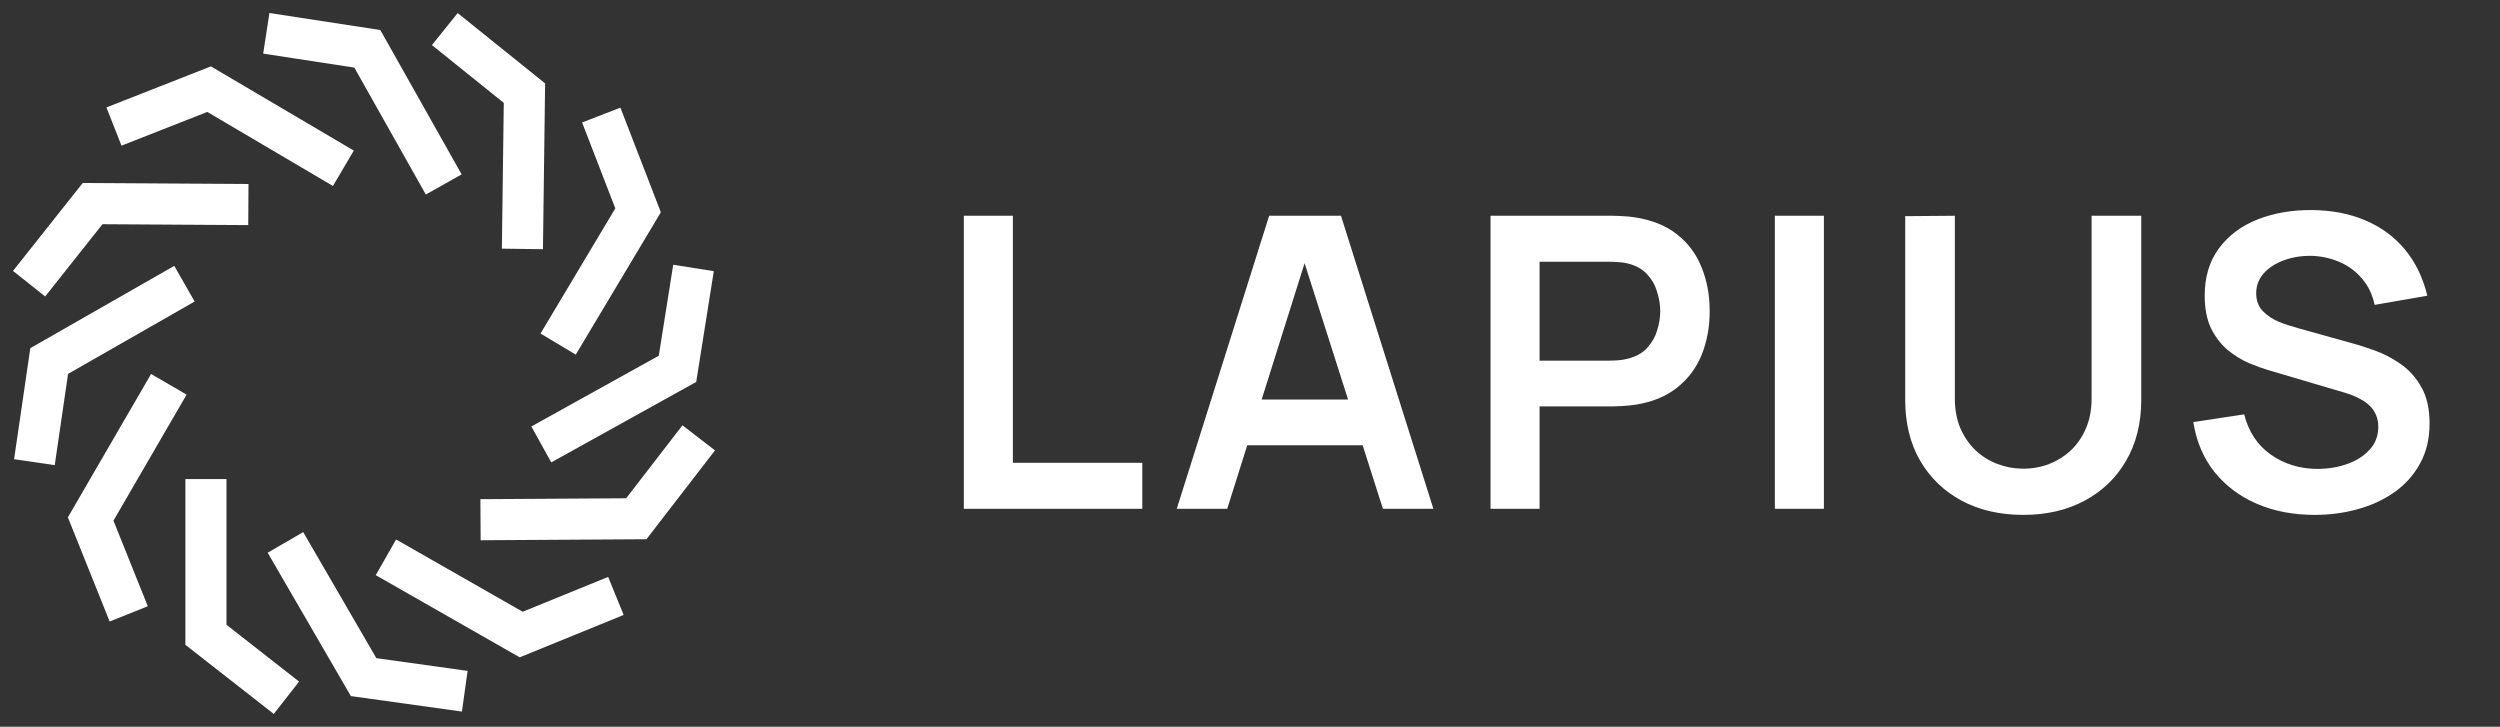 <svg width="86" height="25" viewBox="0 0 86 25" fill="none" xmlns="http://www.w3.org/2000/svg">
<rect x="0" y="0" width="86" height="25" fill="#333333" stroke="none"/>
<path d="M24.036 15.062L21.889 17.845L16.53 17.878" stroke="white" stroke-width="1.413" stroke-miterlimit="10"/>
<path d="M21.187 20.5L17.929 21.828L13.276 19.172" stroke="white" stroke-width="1.413" stroke-miterlimit="10"/>
<path d="M15.988 23.778L12.508 23.293L9.819 18.659" stroke="white" stroke-width="1.413" stroke-miterlimit="10"/>
<path d="M9.853 24.003L7.084 21.837V16.479" stroke="white" stroke-width="1.413" stroke-miterlimit="10"/>
<path d="M4.428 21.117L3.119 17.853L5.808 13.22" stroke="white" stroke-width="1.413" stroke-miterlimit="10"/>
<path d="M1.184 15.899L1.692 12.419L6.345 9.759" stroke="white" stroke-width="1.413" stroke-miterlimit="10"/>
<path d="M1 9.759L3.185 7.004L8.544 7.037" stroke="white" stroke-width="1.413" stroke-miterlimit="10"/>
<path d="M3.92 4.353L7.193 3.067L11.812 5.789" stroke="white" stroke-width="1.413" stroke-miterlimit="10"/>
<path d="M9.161 1.146L12.636 1.679L15.264 6.345" stroke="white" stroke-width="1.413" stroke-miterlimit="10"/>
<path d="M15.301 1L18.041 3.204L17.971 8.563" stroke="white" stroke-width="1.413" stroke-miterlimit="10"/>
<path d="M20.683 3.958L21.95 7.235L19.2 11.836" stroke="white" stroke-width="1.413" stroke-miterlimit="10"/>
<path d="M23.857 9.218L23.306 12.688L18.621 15.288" stroke="white" stroke-width="1.413" stroke-miterlimit="10"/>
<path d="M33.156 17.502V7.422H34.843V15.92H39.295V17.502H33.156ZM40.481 17.502L43.659 7.422H46.13L49.308 17.502H47.572L44.688 8.458H45.066L42.217 17.502H40.481ZM42.252 15.318V13.743H47.544V15.318H42.252ZM51.274 17.502V7.422H55.439C55.537 7.422 55.663 7.427 55.817 7.436C55.971 7.441 56.113 7.455 56.244 7.478C56.827 7.567 57.308 7.76 57.686 8.059C58.068 8.358 58.351 8.736 58.533 9.193C58.719 9.646 58.813 10.15 58.813 10.705C58.813 11.256 58.719 11.76 58.533 12.217C58.346 12.67 58.061 13.045 57.679 13.344C57.301 13.643 56.822 13.836 56.244 13.925C56.113 13.944 55.968 13.958 55.81 13.967C55.656 13.976 55.532 13.981 55.439 13.981H52.961V17.502H51.274ZM52.961 12.406H55.369C55.462 12.406 55.567 12.401 55.684 12.392C55.8 12.383 55.908 12.364 56.006 12.336C56.286 12.266 56.505 12.142 56.664 11.965C56.827 11.788 56.941 11.587 57.007 11.363C57.077 11.139 57.112 10.92 57.112 10.705C57.112 10.49 57.077 10.271 57.007 10.047C56.941 9.818 56.827 9.615 56.664 9.438C56.505 9.261 56.286 9.137 56.006 9.067C55.908 9.039 55.8 9.023 55.684 9.018C55.567 9.009 55.462 9.004 55.369 9.004H52.961V12.406ZM61.055 17.502V7.422H62.742V17.502H61.055ZM69.599 17.712C68.796 17.712 68.089 17.549 67.478 17.222C66.871 16.895 66.395 16.436 66.05 15.843C65.709 15.25 65.539 14.555 65.539 13.757V7.436L67.247 7.422V13.715C67.247 14.093 67.31 14.431 67.436 14.73C67.567 15.029 67.742 15.283 67.961 15.493C68.18 15.698 68.432 15.855 68.717 15.962C69.001 16.069 69.296 16.123 69.599 16.123C69.912 16.123 70.208 16.069 70.488 15.962C70.772 15.85 71.025 15.691 71.244 15.486C71.463 15.276 71.636 15.022 71.762 14.723C71.888 14.424 71.951 14.088 71.951 13.715V7.422H73.659V13.757C73.659 14.555 73.486 15.25 73.141 15.843C72.8 16.436 72.324 16.895 71.713 17.222C71.106 17.549 70.401 17.712 69.599 17.712ZM79.622 17.712C78.885 17.712 78.22 17.584 77.627 17.327C77.039 17.07 76.554 16.704 76.171 16.228C75.793 15.747 75.553 15.178 75.45 14.52L77.2 14.254C77.35 14.851 77.655 15.313 78.117 15.64C78.584 15.967 79.121 16.13 79.727 16.13C80.087 16.13 80.425 16.074 80.742 15.962C81.059 15.85 81.316 15.687 81.512 15.472C81.713 15.257 81.813 14.994 81.813 14.681C81.813 14.541 81.79 14.413 81.743 14.296C81.697 14.175 81.626 14.067 81.533 13.974C81.445 13.881 81.328 13.797 81.183 13.722C81.043 13.643 80.88 13.575 80.693 13.519L78.089 12.749C77.865 12.684 77.623 12.597 77.361 12.49C77.105 12.378 76.859 12.226 76.626 12.035C76.397 11.839 76.209 11.592 76.059 11.293C75.915 10.99 75.842 10.616 75.842 10.173C75.842 9.524 76.005 8.981 76.332 8.542C76.663 8.099 77.107 7.767 77.662 7.548C78.222 7.329 78.843 7.221 79.524 7.226C80.215 7.231 80.831 7.35 81.372 7.583C81.913 7.812 82.366 8.145 82.73 8.584C83.094 9.023 83.351 9.552 83.5 10.173L81.687 10.488C81.612 10.133 81.468 9.832 81.253 9.585C81.043 9.333 80.784 9.142 80.476 9.011C80.173 8.88 79.849 8.81 79.503 8.801C79.167 8.796 78.855 8.848 78.565 8.955C78.281 9.058 78.049 9.207 77.872 9.403C77.7 9.599 77.613 9.828 77.613 10.089C77.613 10.336 77.688 10.539 77.837 10.698C77.987 10.852 78.171 10.976 78.39 11.069C78.614 11.158 78.841 11.232 79.069 11.293L80.875 11.797C81.123 11.862 81.4 11.951 81.708 12.063C82.016 12.175 82.312 12.331 82.597 12.532C82.882 12.733 83.115 12.996 83.297 13.323C83.484 13.65 83.577 14.065 83.577 14.569C83.577 15.092 83.468 15.551 83.248 15.948C83.034 16.34 82.742 16.667 82.373 16.928C82.004 17.189 81.582 17.385 81.106 17.516C80.635 17.647 80.14 17.712 79.622 17.712Z" fill="white"/>
</svg>

